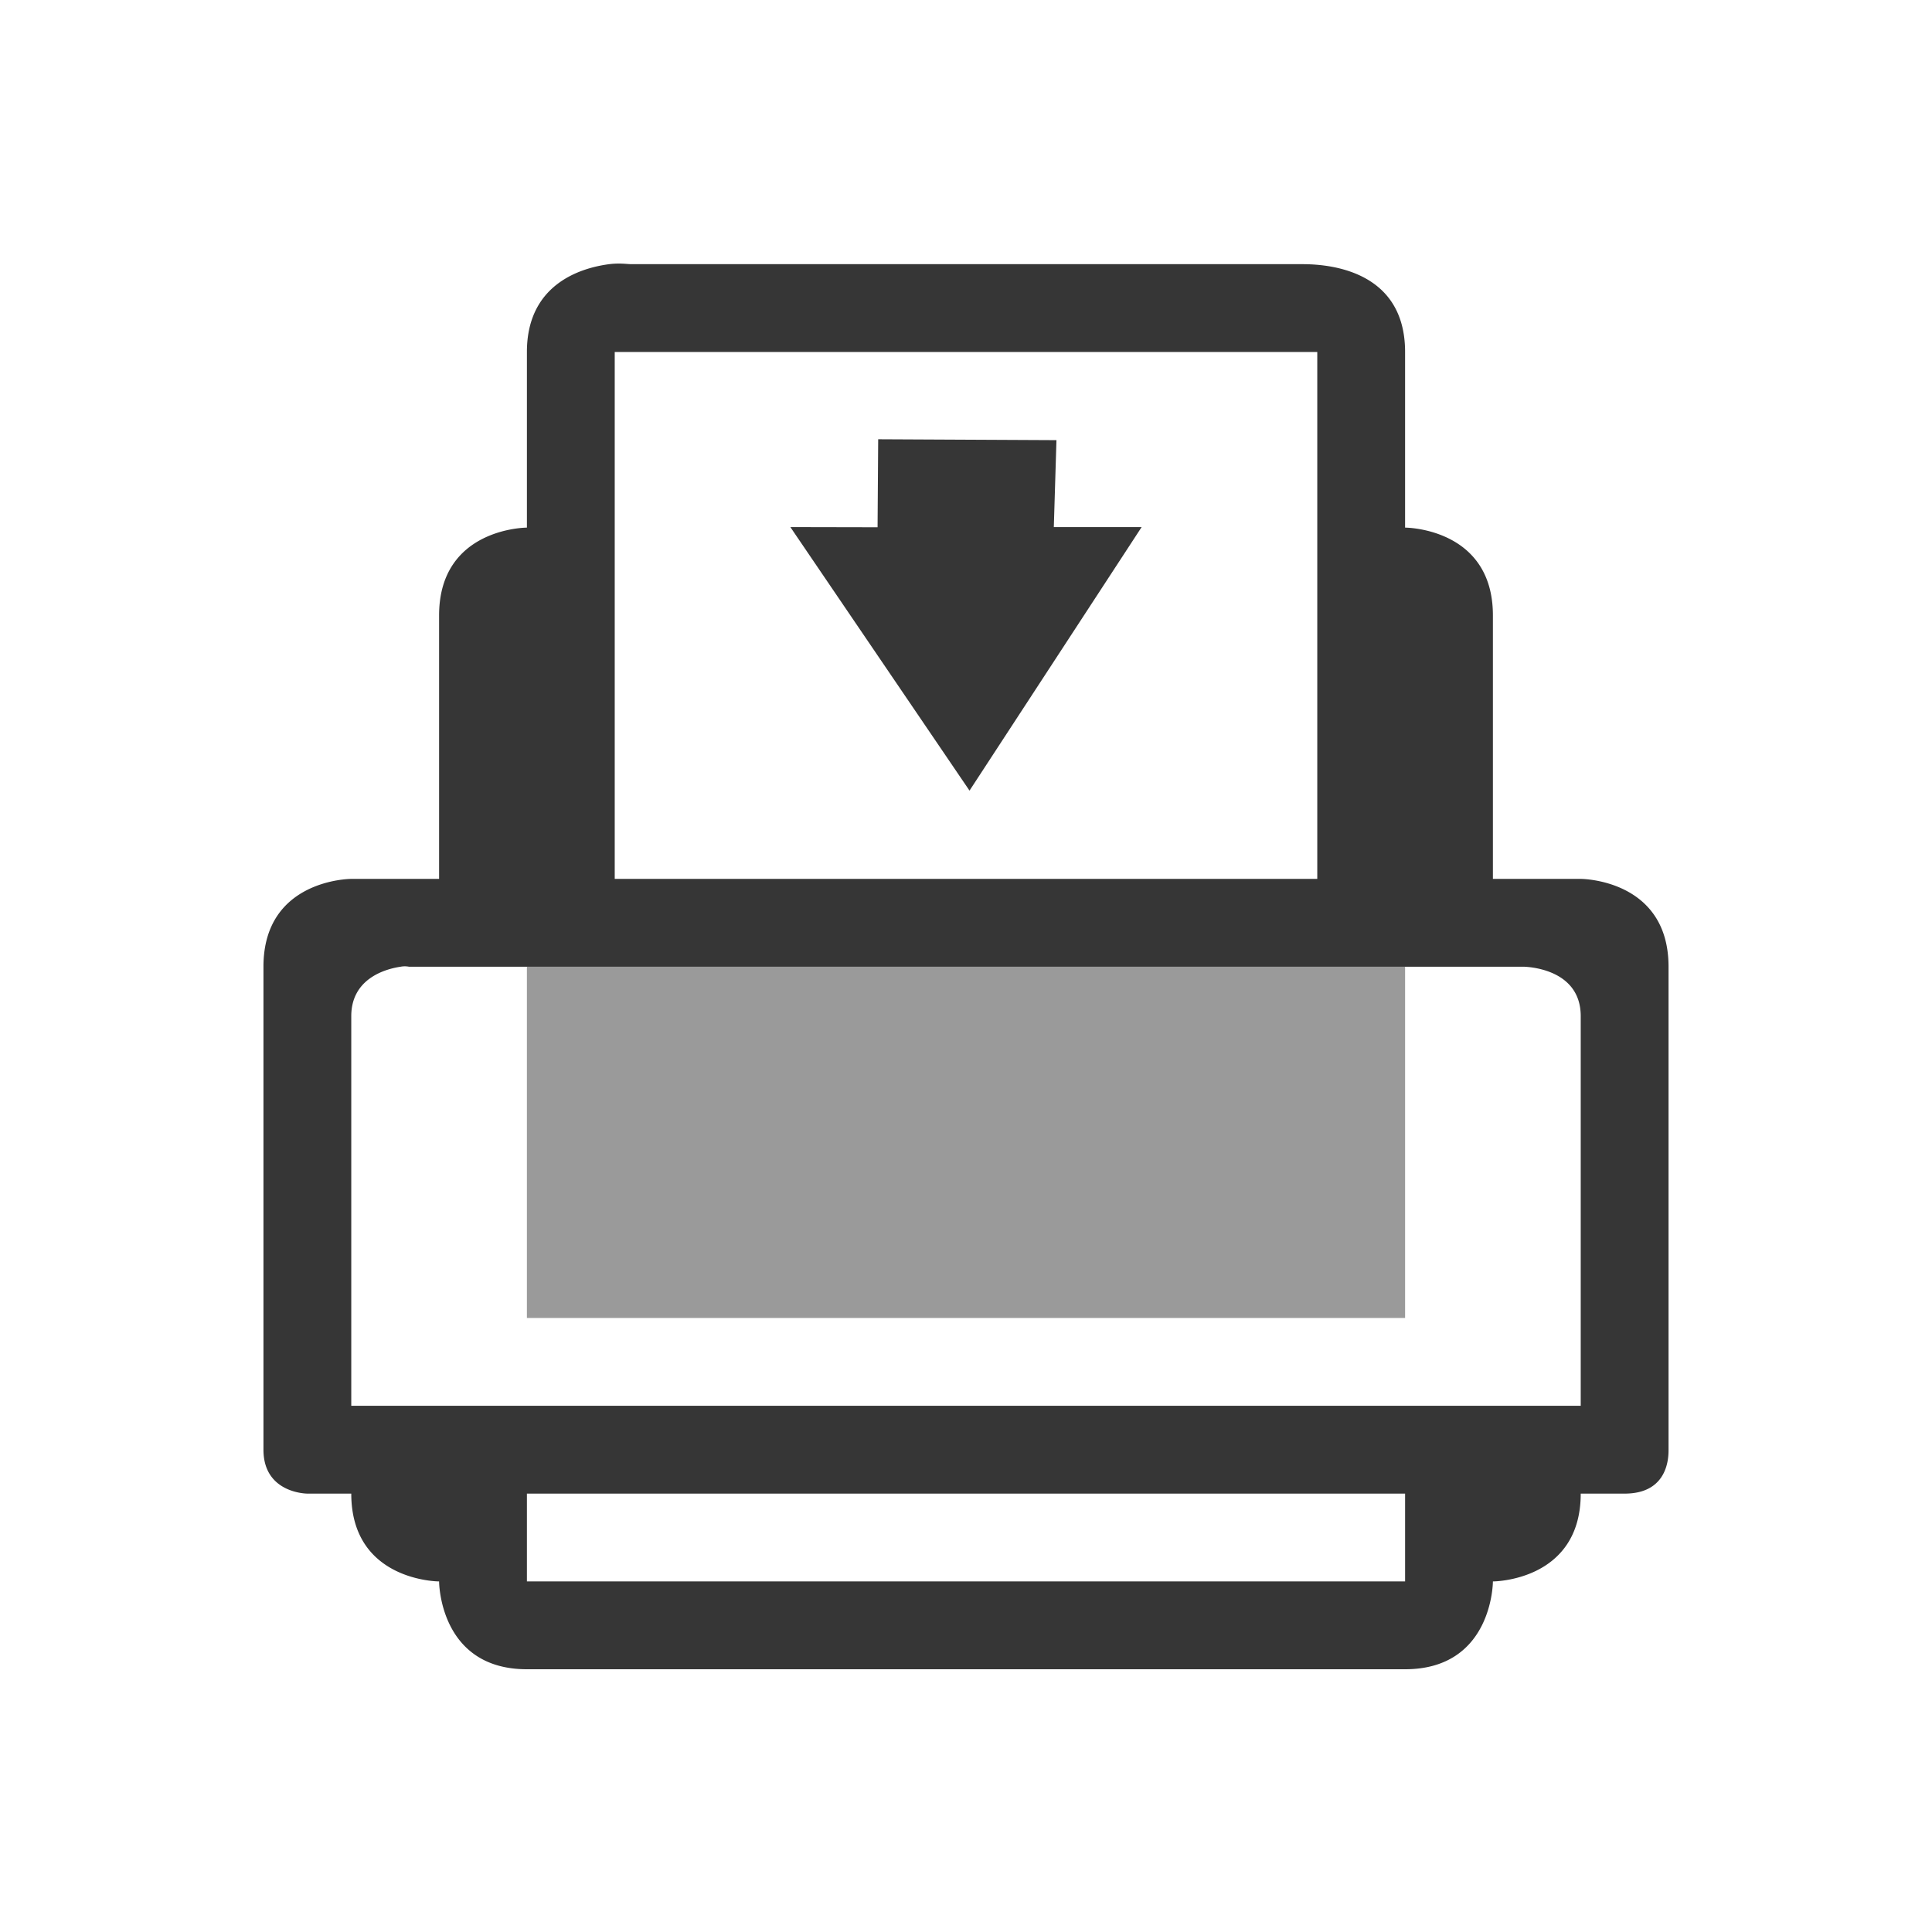 <?xml version="1.0" encoding="UTF-8"?>
<svg width="22" height="22" version="1.1" xmlns="http://www.w3.org/2000/svg">
 <defs>
  <style id="current-color-scheme" type="text/css">.ColorScheme-Text { color:#363636; } .ColorScheme-Highlight { color:#a0b6cb; }</style>
 </defs>
 <g class="ColorScheme-Text" transform="matrix(1 0 0 1 -1 -.995)" fill="currentColor">
  <path d="m7.938 4.003c-0.36 0.047-0.938 0.25-0.938 1v2s-1 0-1 1v3h-1s-1 0-1 1v5.5c0 0.5 0.5 0.5 0.5 0.5h0.5c0 1 1 1 1 1s0 1 1 1h10c1 0 1-1 1-1s1 0 1-1h0.5c0.5 0 0.5-0.419 0.5-0.5v-5.5c0-1-1-1-1-1h-1v-3c0-1-1-1-1-1v-2c0-1-1-1-1.187-1h-7.625c-0.047 0-0.13-0.015-0.25 0zm0.062 1h8v6h-8zm-2.437 7a0.25 0.25 0 0 1 0.093 0h12.688s0.656 0 0.656 0.563v4.437h-14v-4.437c0-0.422 0.378-0.536 0.563-0.563zm1.437 6h10v1h-10z"/>
  <path d="m7 12.003v4h10v-4z" opacity=".5"/>
  <path d="m11 5.997 2.03 0.01-0.03 0.99h1l-1.96 3.001-2.04-3.001 0.993 2e-3z"/>
 </g>
</svg>
